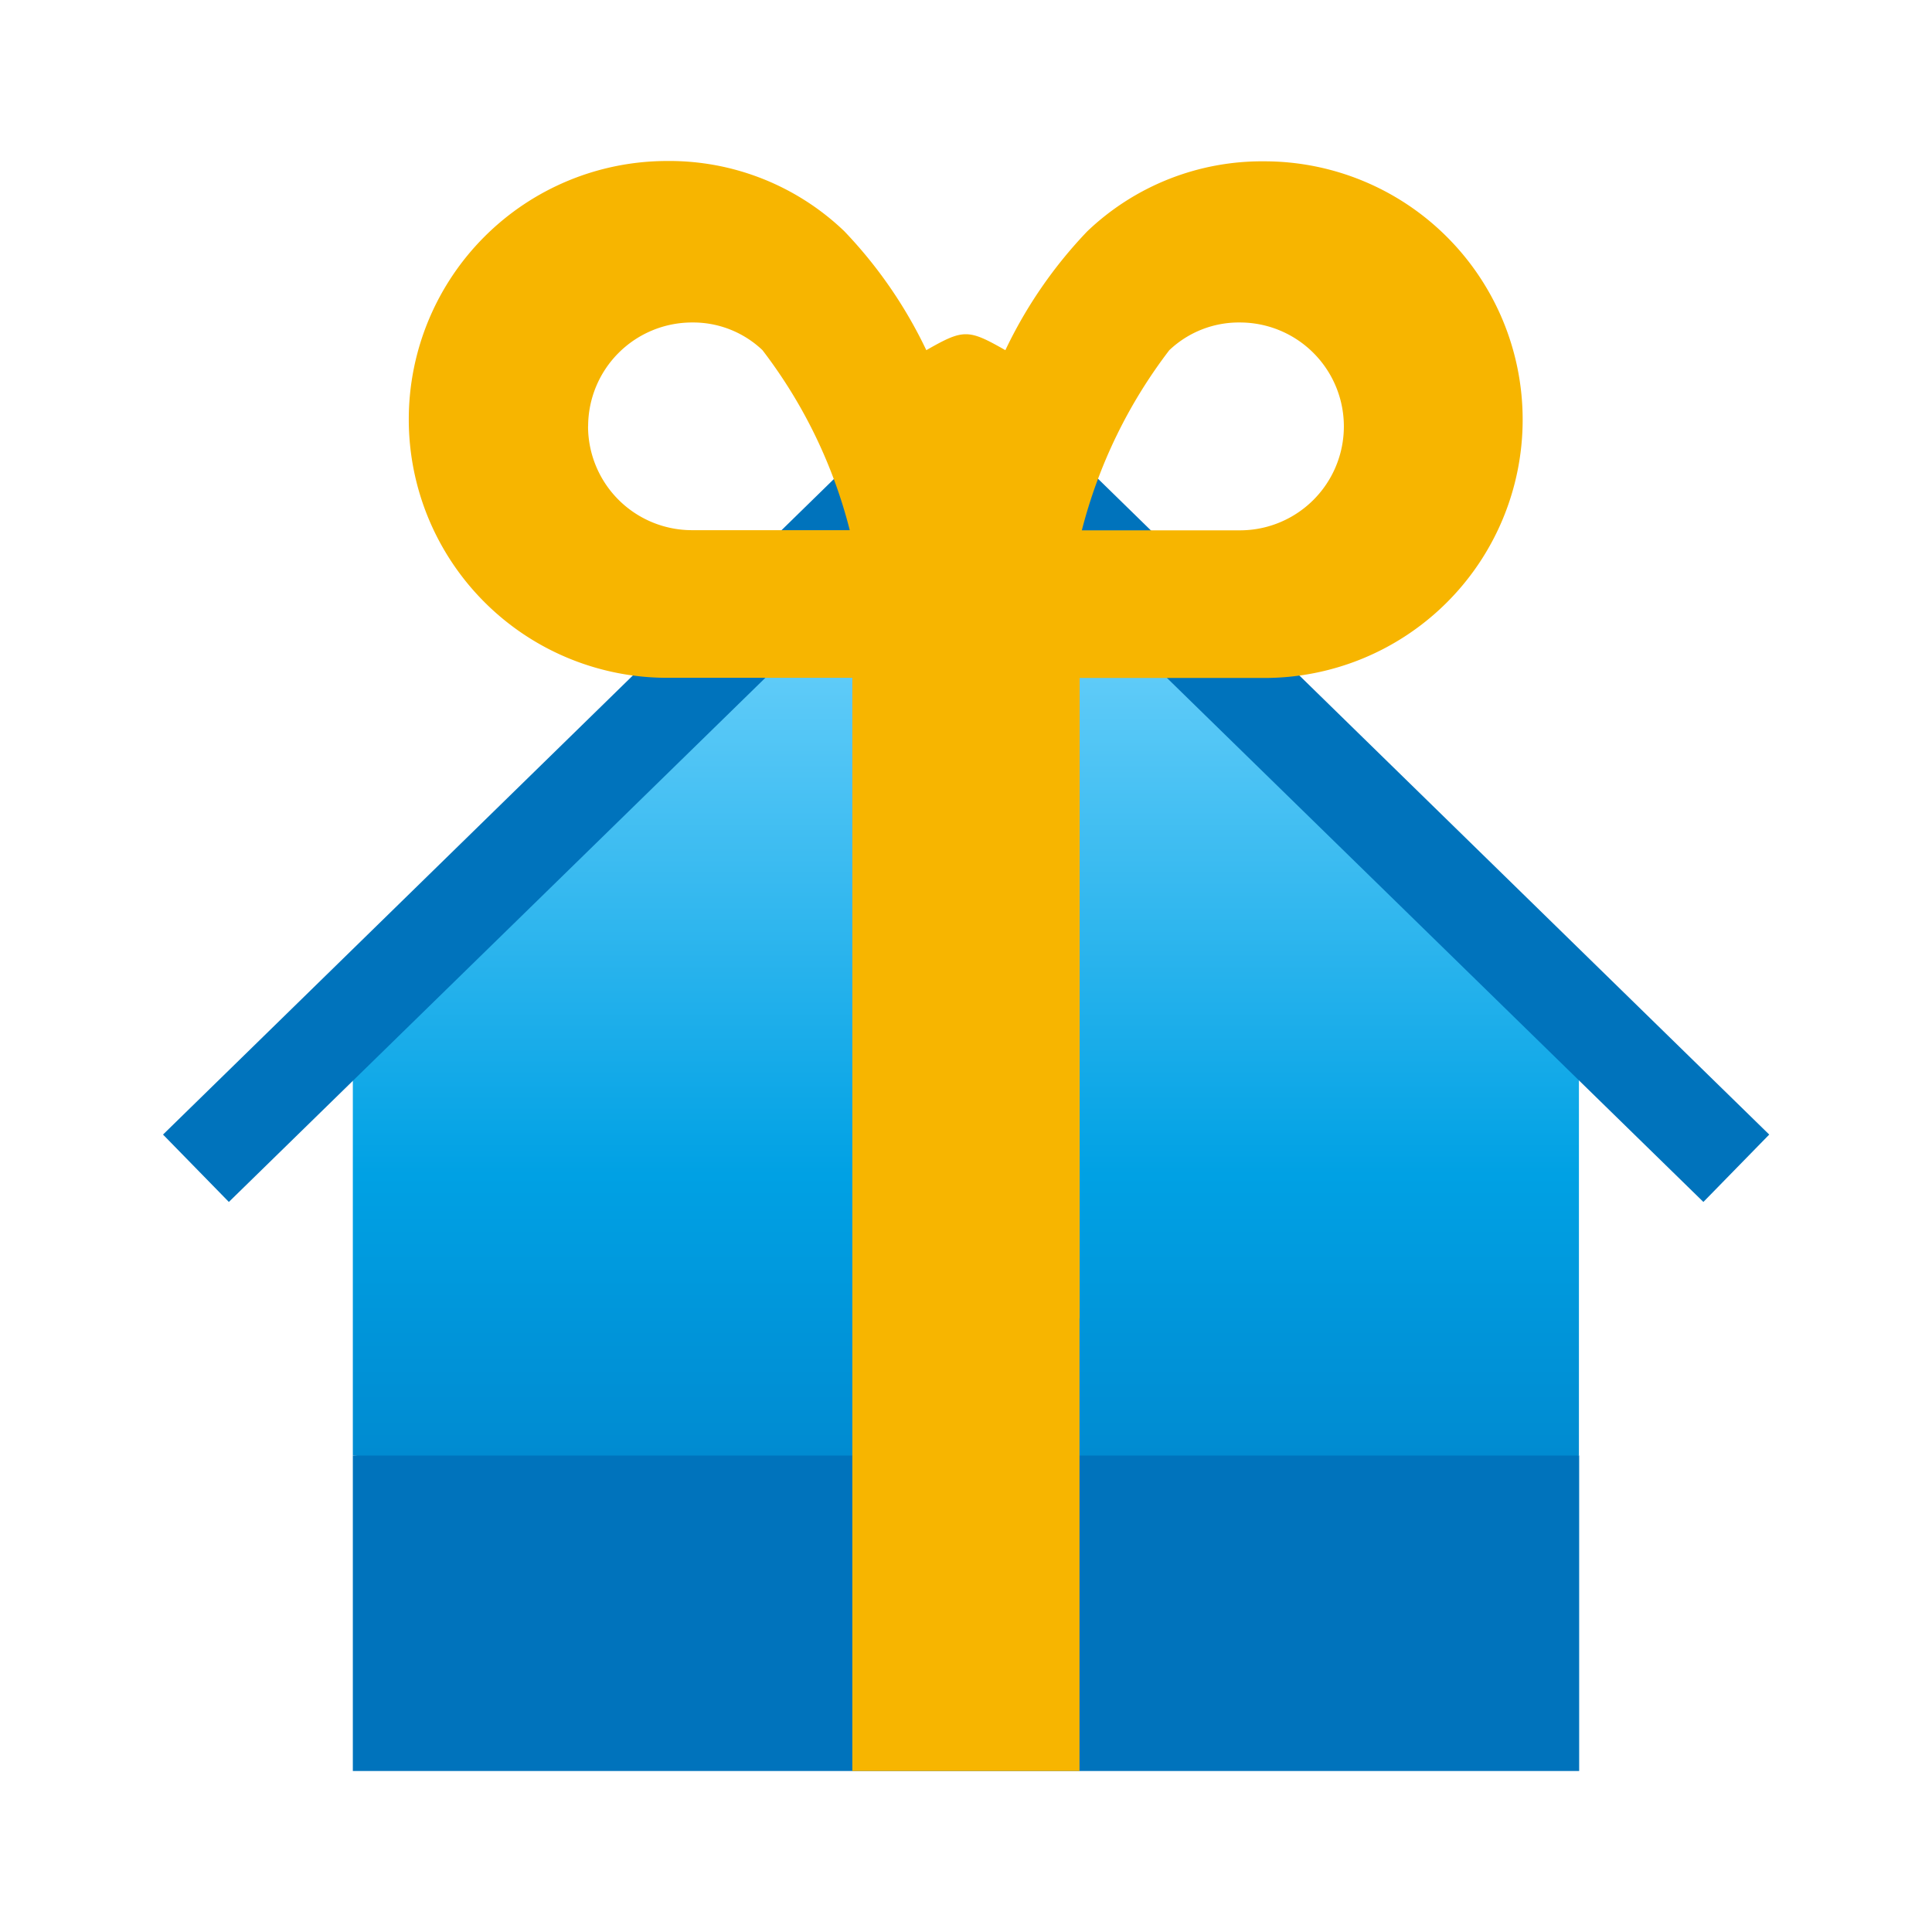 <svg id="tan_gia" data-name="tan gia" xmlns="http://www.w3.org/2000/svg" xmlns:xlink="http://www.w3.org/1999/xlink" width="24" height="24" viewBox="0 0 24 24">
  <defs>
    <linearGradient id="linear-gradient" x1="0.606" y1="0.106" x2="0.606" y2="1.215" gradientUnits="objectBoundingBox">
      <stop offset="0" stop-color="#7ed9ff"/>
      <stop offset="0.531" stop-color="#00a1e4"/>
      <stop offset="1" stop-color="#0073bc"/>
    </linearGradient>
  </defs>
  <rect id="Rectangle_11078" data-name="Rectangle 11078" width="24" height="24" fill="none"/>
  <g id="Group_22677" data-name="Group 22677" transform="translate(2.023 2)">
    <path id="Union_99" data-name="Union 99" d="M6816,6594.275v-5.832l7.615-7.441v0l7.616,7.445v5.832l-7.616.835Z" transform="translate(-6813.64 -6578.195)" fill="url(#linear-gradient)"/>
    <path id="Union_97" data-name="Union 97" d="M6825.978,6582.639h0l-9.158,8.947-.818-.837,9.976-9.748v0l9.977,9.748-.818.837Z" transform="translate(-6816 -6578.655)" fill="#0073bc"/>
    <path id="Path_68402" data-name="Path 68402" d="M6816,6584.919V6581h15.234v3.919Z" transform="translate(-6813.64 -6564.919)" fill="#0073bc"/>
    <path id="Path_68404" data-name="Path 68404" d="M6812.482,6579v-13.58h-2.3a3.21,3.21,0,1,1,0-6.42,3.141,3.141,0,0,1,2.2.872,5.646,5.646,0,0,1,1.019,1.478c.462-.264.519-.264.982,0a5.631,5.631,0,0,1,1.017-1.476,3.143,3.143,0,0,1,2.2-.87,3.209,3.209,0,1,1,0,6.418h-2.294v7.958l-.012-.007.01.007V6579Zm3.94-17.653a6.218,6.218,0,0,0-1.089,2.241h1.964a1.291,1.291,0,1,0,0-2.582A1.254,1.254,0,0,0,6816.423,6561.347Zm-7.223.948a1.291,1.291,0,0,0,1.289,1.291h1.962a6.171,6.171,0,0,0-1.085-2.237,1.251,1.251,0,0,0-.876-.343A1.291,1.291,0,0,0,6809.2,6562.295Z" transform="translate(-6803.917 -6559)" fill="#f7b500"/>
  </g>
</svg>
